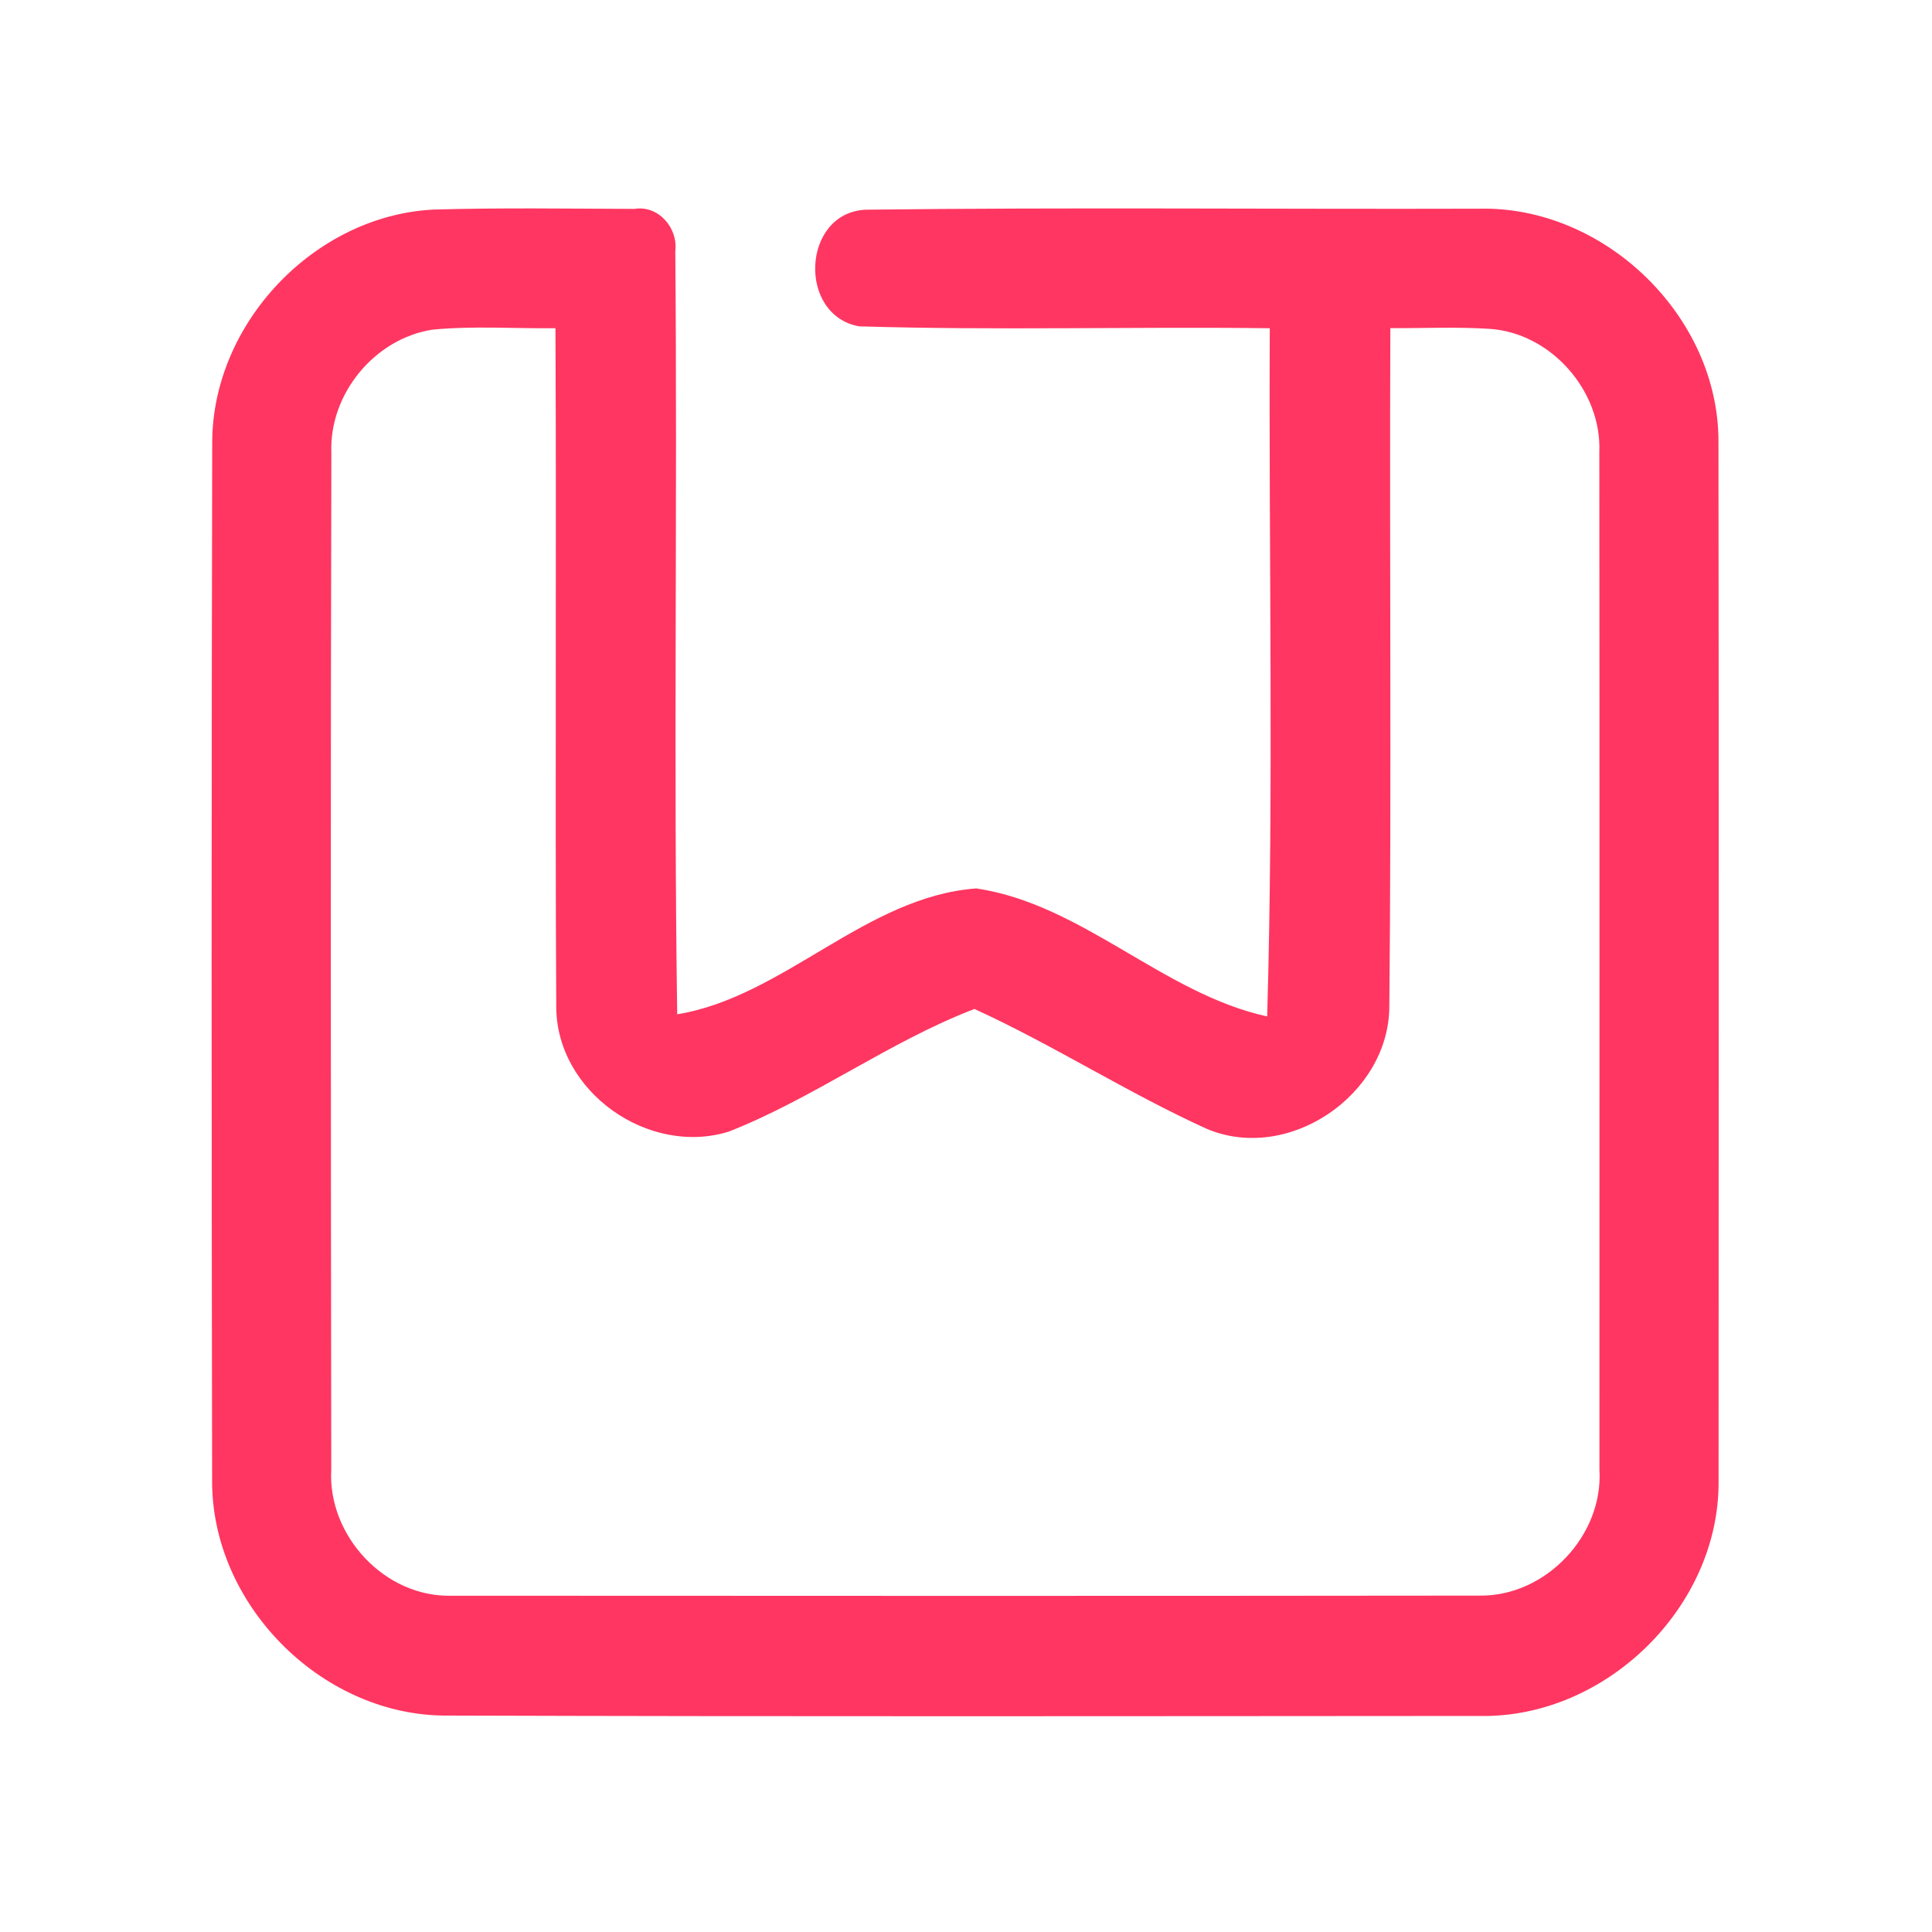 <?xml version="1.0" encoding="UTF-8" ?>
<!DOCTYPE svg PUBLIC "-//W3C//DTD SVG 1.1//EN" "http://www.w3.org/Graphics/SVG/1.1/DTD/svg11.dtd">
<svg width="192pt" height="192pt" viewBox="0 0 192 192" version="1.1" xmlns="http://www.w3.org/2000/svg">
<g id="#ff3661ff">
<path fill="#ff3661" opacity="1.00" d=" M 21.09 43.93 C 21.13 32.13 31.22 21.47 43.01 20.83 C 49.68 20.63 56.37 20.74 63.05 20.76 C 65.43 20.37 67.39 22.65 67.11 24.94 C 67.33 50.22 66.93 75.52 67.30 100.80 C 77.88 99.07 86.05 89.09 97.03 88.29 C 107.58 89.86 115.62 98.77 125.93 101.01 C 126.59 78.24 126.08 55.41 126.19 32.62 C 112.59 32.45 98.96 32.85 85.37 32.43 C 79.25 31.32 79.68 21.19 85.99 20.84 C 106.31 20.59 126.65 20.80 146.98 20.74 C 159.45 20.44 170.83 31.44 170.78 43.94 C 170.82 78.31 170.81 112.68 170.79 147.05 C 170.97 159.63 159.61 170.76 147.07 170.53 C 112.71 170.55 78.35 170.60 44.00 170.49 C 31.75 170.30 20.98 159.32 21.08 147.06 C 21.02 112.69 21.01 78.31 21.09 43.93 M 32.93 44.97 C 32.84 78.65 32.88 112.34 32.92 146.02 C 32.54 152.62 38.26 158.78 44.92 158.58 C 78.98 158.60 113.03 158.61 147.08 158.57 C 153.62 158.64 159.35 152.58 158.95 146.06 C 158.95 112.35 158.97 78.64 158.94 44.93 C 159.19 38.83 154.11 33.06 148.00 32.68 C 144.73 32.47 141.44 32.63 138.17 32.61 C 138.08 55.09 138.29 77.58 138.07 100.06 C 138.01 108.81 128.04 115.62 119.92 112.18 C 112.04 108.60 104.71 103.87 96.84 100.27 C 88.38 103.51 80.89 109.13 72.42 112.46 C 64.44 114.93 55.32 108.51 55.28 100.09 C 55.15 77.60 55.31 55.11 55.20 32.62 C 51.13 32.66 47.04 32.37 42.98 32.76 C 37.23 33.65 32.71 39.15 32.93 44.97 Z" />
</g>
</svg>
